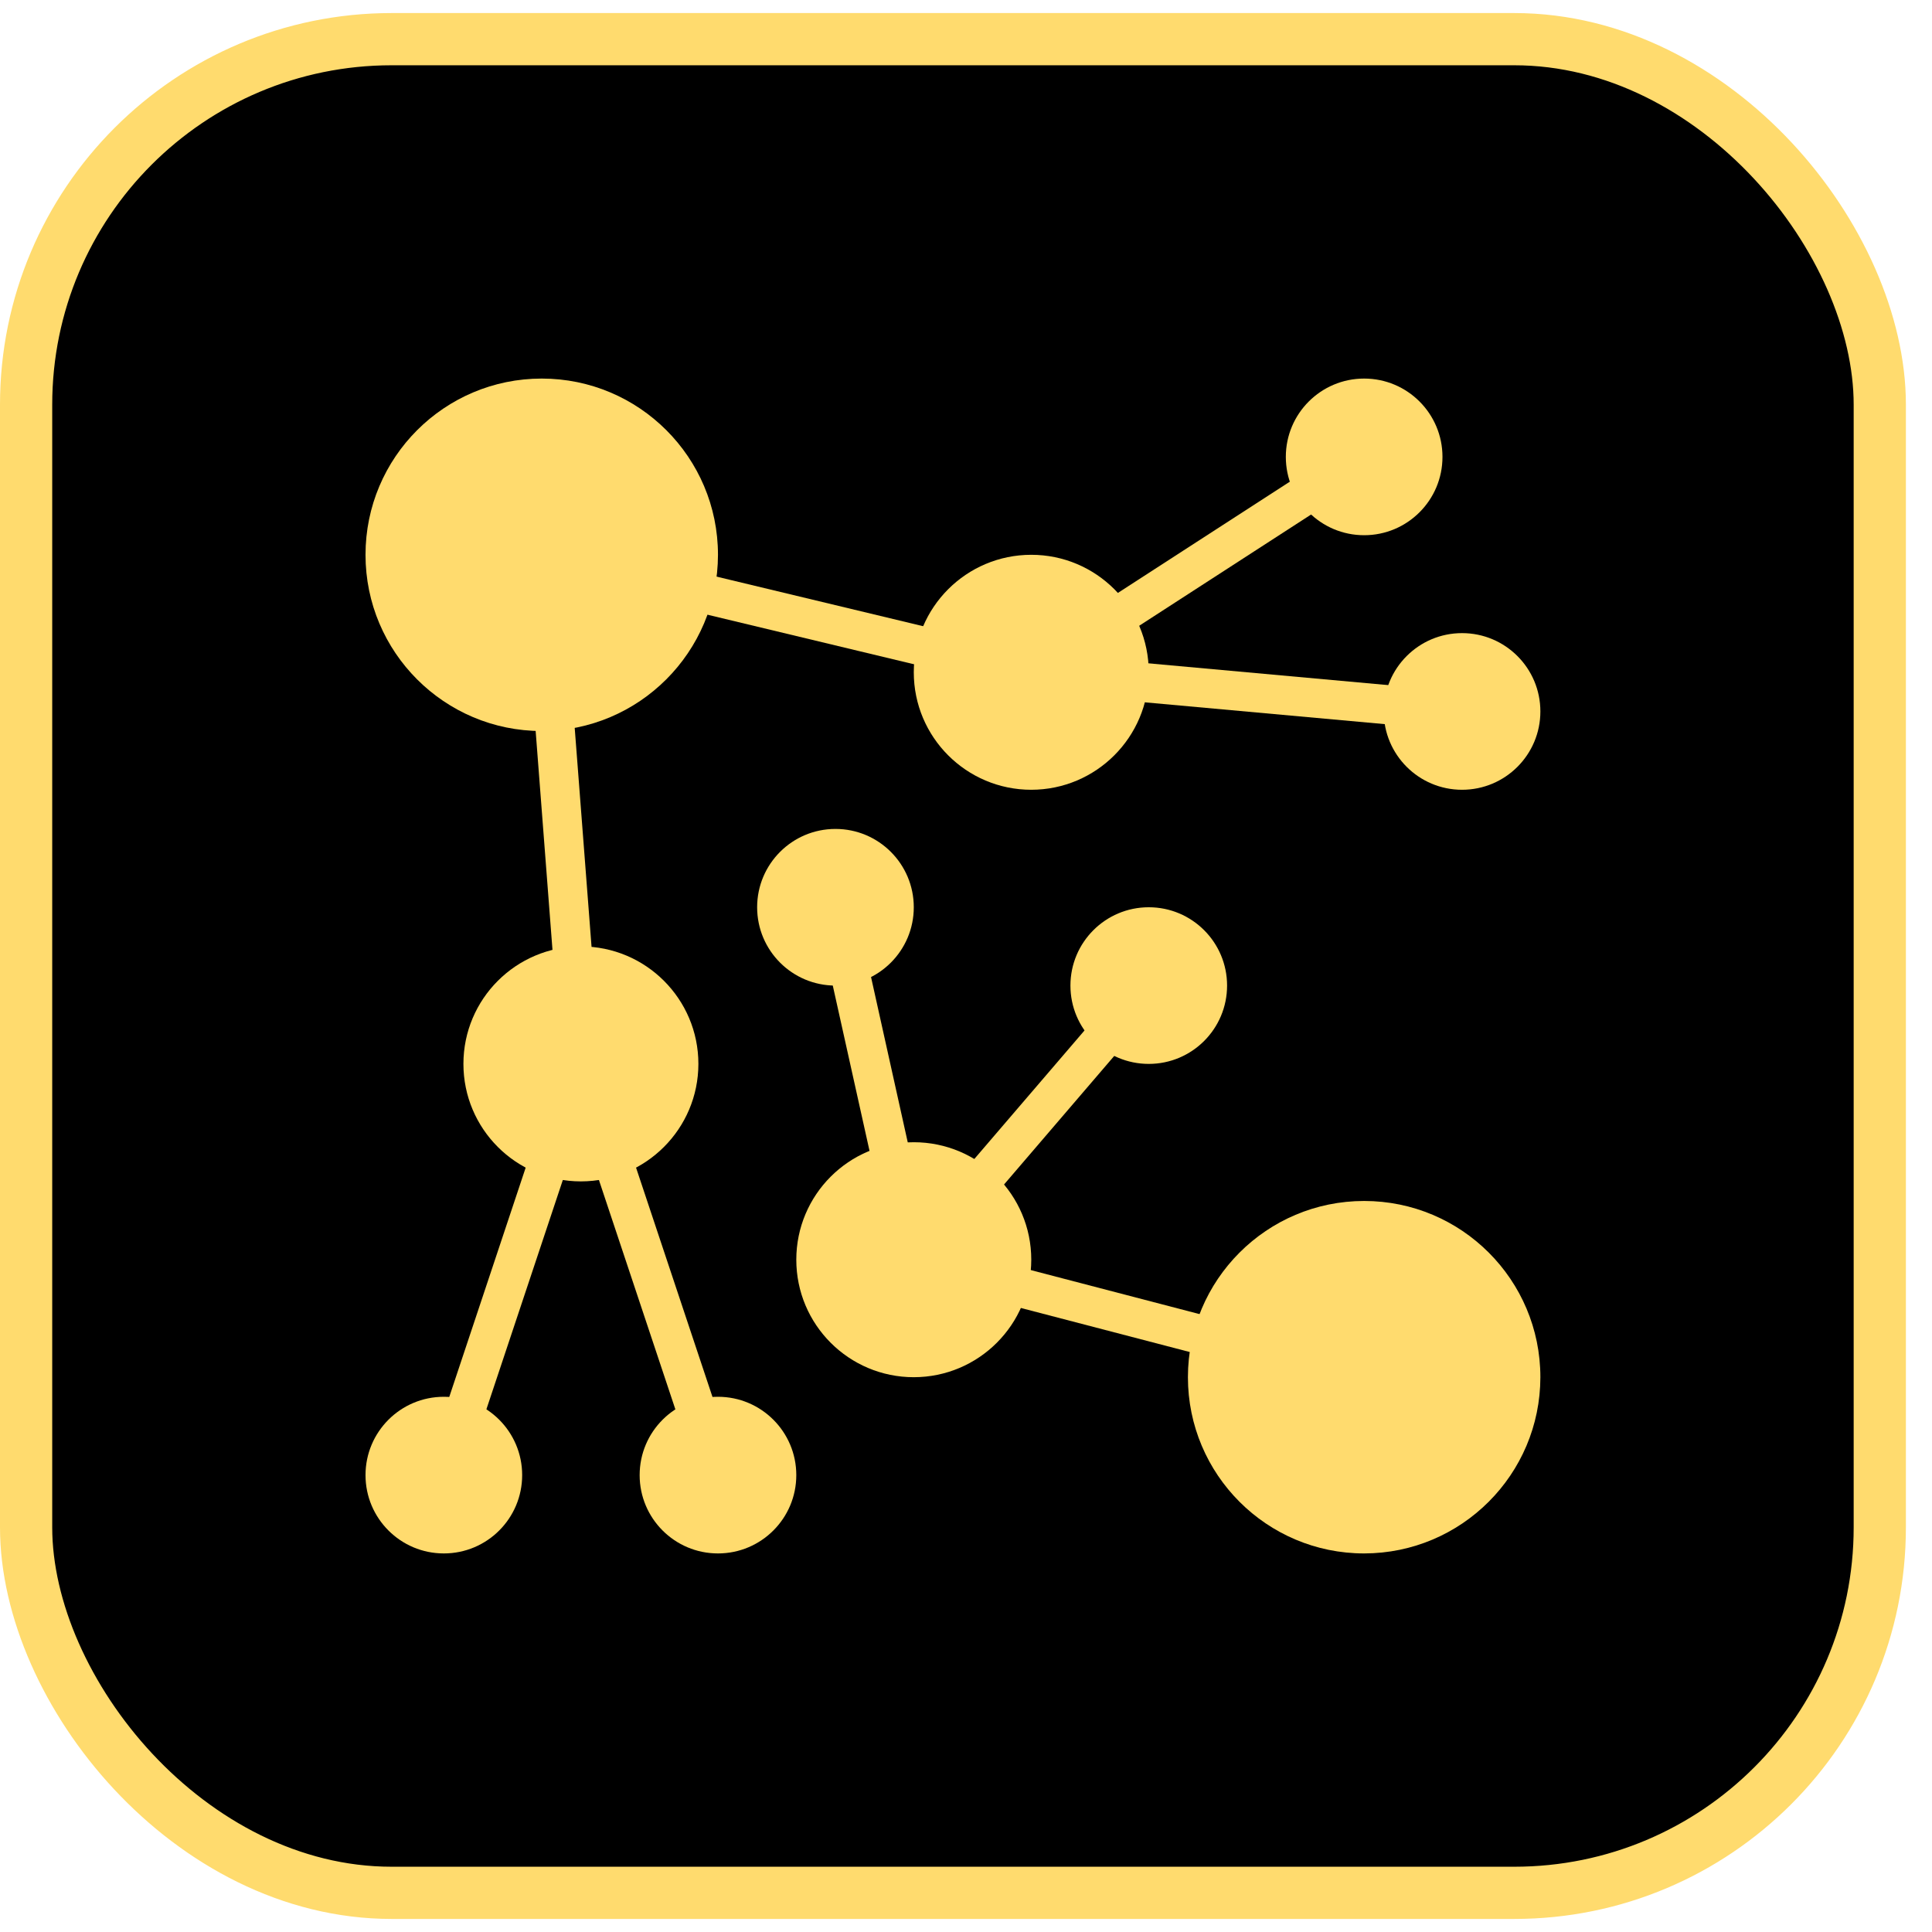 <svg viewBox="0 -0.5 74 74" version="1.1" xmlns="http://www.w3.org/2000/svg" xmlns:xlink="http://www.w3.org/1999/xlink" fill="#000000"><g id="SVGRepo_bgCarrier" stroke-width="0"></g><g id="SVGRepo_tracerCarrier" stroke-linecap="round" stroke-linejoin="round"></g><g id="SVGRepo_iconCarrier"> <title>algorithms-and-data-structures/data-structures/graphs</title> <desc>Created with Sketch.</desc> <defs> </defs> <g id="algorithms-and-data-structures/data-structures/graphs" stroke="none" stroke-width="1" fill="none" fill-rule="evenodd"> <g id="container" transform="translate(2, 2)" fill="#RRGGBBAA" fill-rule="nonzero" stroke="#FFDB6E" stroke-width="2"> <rect id="mask" x="-1" y="-1" width="71" height="71" rx="14"> </rect> </g> <g id="connection" transform="translate(14, 14)" fill-rule="nonzero"> <g id="Group" transform="translate(2.285, 2.285)" fill="#FFDB6E"> <polygon id="Shape" points="1.426 39.952 0.004 39.478 5.205 23.871 3.638 3.495 23.077 8.161 35.558 0.086 36.372 1.344 23.353 9.769 5.292 5.435 6.725 24.059 6.676 24.202"> </polygon> <rect id="Rectangle-path" transform="translate(31.464, 9.717) rotate(95.192) translate(-31.464, -9.717) " x="30.714" y="1.433" width="1.5" height="16.568"> </rect> <rect id="Rectangle-path" transform="translate(8.589, 31.842) rotate(161.567) translate(-8.589, -31.842) " x="7.84" y="23.539" width="1.499" height="16.605"> </rect> <polygon id="Shape" points="18.308 33.092 14.982 18.128 16.448 17.802 19.121 29.838 27.146 20.477 28.284 21.453"> </polygon> <rect id="Rectangle-path" transform="translate(27.343, 33.719) rotate(104.62) translate(-27.343, -33.719) " x="26.593" y="24.806" width="1.5" height="17.827"> </rect> </g> <circle id="Oval" fill="#FFDB6E" cx="6.75" cy="6.75" r="6"> </circle> <path d="M10.174,1.826 C12.067,4.544 11.398,8.281 8.681,10.174 C6.621,11.609 3.886,11.609 1.826,10.174 C3.711,12.899 7.448,13.581 10.174,11.697 C12.899,9.813 13.581,6.075 11.697,3.35 C11.285,2.754 10.769,2.238 10.174,1.826 Z" id="Shape" fill="#FFDB6E"> </path> <circle id="Oval" fill="#FFDB6E" cx="38.25" cy="38.25" r="6"> </circle> <path d="M41.674,33.326 C43.567,36.044 42.898,39.781 40.181,41.674 C38.121,43.109 35.386,43.109 33.326,41.674 C35.211,44.399 38.948,45.081 41.674,43.197 C44.399,41.313 45.081,37.575 43.197,34.85 C42.785,34.254 42.269,33.738 41.674,33.326 Z" id="Shape" fill="#FFDB6E"> </path> <circle id="Oval" fill="#FFDB6E" cx="21" cy="33.75" r="3.75"> </circle> <path d="M23.241,30.759 C24.487,32.402 24.166,34.744 22.523,35.991 C21.189,37.004 19.343,37.004 18.009,35.991 C19.241,37.649 21.584,37.994 23.241,36.762 C24.899,35.53 25.244,33.188 24.012,31.53 C23.794,31.237 23.534,30.977 23.241,30.759 Z" id="Shape" fill="#FFDB6E"> </path> <circle id="Oval" fill="#FFDB6E" cx="8.25" cy="26.25" r="3.75"> </circle> <path d="M10.491,23.259 C11.737,24.902 11.416,27.245 9.773,28.491 C8.439,29.504 6.593,29.504 5.259,28.491 C6.491,30.149 8.834,30.494 10.491,29.262 C12.149,28.03 12.494,25.688 11.262,24.03 C11.044,23.737 10.784,23.476 10.491,23.259 Z" id="Shape" fill="#FFDB6E"> </path> <circle id="Oval" fill="#FFDB6E" cx="25.5" cy="11.25" r="3.75"> </circle> <path d="M27.741,8.259 C28.987,9.902 28.666,12.244 27.023,13.491 C25.689,14.504 23.843,14.504 22.509,13.491 C23.741,15.149 26.084,15.494 27.741,14.262 C29.399,13.03 29.744,10.688 28.512,9.03 C28.294,8.737 28.034,8.477 27.741,8.259 Z" id="Shape" fill="#FFDB6E"> </path> <circle id="Oval" fill="#FFDB6E" cx="3" cy="42" r="2.25"> </circle> <path d="M4.165,40.085 C4.383,40.435 4.499,40.838 4.5,41.25 C4.5,42.493 3.493,43.5 2.25,43.5 C1.838,43.499 1.435,43.383 1.084,43.166 C1.725,44.226 3.105,44.567 4.165,43.926 C5.226,43.286 5.566,41.906 4.926,40.845 C4.738,40.534 4.477,40.273 4.165,40.085 Z" id="Shape" fill="#FFDB6E"> </path> <circle id="Oval" fill="#FFDB6E" cx="13.5" cy="42" r="2.25"> </circle> <path d="M14.666,40.085 C14.883,40.435 14.999,40.838 15,41.25 C15,42.493 13.993,43.5 12.75,43.5 C12.338,43.499 11.935,43.383 11.585,43.166 C12.225,44.226 13.605,44.567 14.666,43.926 C15.726,43.286 16.066,41.906 15.426,40.845 C15.238,40.534 14.977,40.273 14.666,40.085 Z" id="Shape" fill="#FFDB6E"> </path> <circle id="Oval" fill="#FFDB6E" cx="18" cy="20.25" r="2.25"> </circle> <path d="M19.166,18.335 C19.383,18.685 19.499,19.088 19.5,19.5 C19.5,20.743 18.493,21.75 17.25,21.75 C16.838,21.749 16.435,21.633 16.085,21.416 C16.725,22.476 18.105,22.816 19.166,22.176 C20.226,21.536 20.566,20.156 19.926,19.095 C19.738,18.784 19.477,18.523 19.166,18.335 Z" id="Shape" fill="#FFDB6E"> </path> <circle id="Oval" fill="#FFDB6E" cx="30" cy="23.25" r="2.25"> </circle> <path d="M31.165,21.334 C31.383,21.685 31.499,22.088 31.5,22.5 C31.5,23.743 30.493,24.75 29.25,24.75 C28.838,24.749 28.435,24.633 28.084,24.415 C28.725,25.476 30.105,25.816 31.165,25.176 C32.226,24.536 32.566,23.155 31.926,22.095 C31.738,21.784 31.477,21.523 31.165,21.334 Z" id="Shape" fill="#FFDB6E"> </path> <circle id="Oval" fill="#FFDB6E" cx="42" cy="12.75" r="2.25"> </circle> <path d="M43.166,10.835 C43.383,11.185 43.499,11.588 43.5,12 C43.5,13.243 42.493,14.25 41.25,14.25 C40.838,14.249 40.435,14.133 40.085,13.916 C40.725,14.976 42.105,15.317 43.166,14.676 C44.226,14.036 44.567,12.656 43.926,11.595 C43.738,11.284 43.477,11.023 43.166,10.835 Z" id="Shape" fill="#FFDB6E"> </path> <circle id="Oval" fill="#FFDB6E" cx="38.25" cy="3" r="2.25"> </circle> <path d="M39.416,1.084 C39.633,1.435 39.749,1.838 39.75,2.25 C39.75,3.493 38.743,4.5 37.5,4.5 C37.088,4.499 36.685,4.383 36.335,4.165 C36.975,5.226 38.355,5.566 39.416,4.926 C40.476,4.286 40.816,2.905 40.176,1.845 C39.988,1.534 39.727,1.273 39.416,1.084 Z" id="Shape" fill="#FFDB6E"> </path> <path d="M6.75,13.5 C3.022,13.5 0,10.478 0,6.75 C0,3.022 3.022,0 6.75,0 C10.478,0 13.5,3.022 13.5,6.75 C13.496,10.476 10.476,13.496 6.75,13.5 Z M6.75,1.5 C3.85,1.5 1.5,3.85 1.5,6.75 C1.5,9.65 3.85,12 6.75,12 C9.65,12 12,9.65 12,6.75 C11.997,3.852 9.648,1.503 6.75,1.5 Z" id="Shape" fill="#FFDB6E"> </path> <path d="M38.25,6 C36.593,6 35.25,4.657 35.25,3 C35.25,1.343 36.593,0 38.25,0 C39.907,0 41.25,1.343 41.25,3 C41.25,4.657 39.907,6 38.25,6 Z M38.25,1.5 C37.421,1.5 36.75,2.171 36.75,3 C36.75,3.829 37.421,4.5 38.25,4.5 C39.079,4.5 39.75,3.829 39.75,3 C39.75,2.171 39.079,1.5 38.25,1.5 Z" id="Shape" fill="#FFDB6E"> </path> <path d="M25.5,15.75 C23.015,15.75 21,13.735 21,11.25 C21,8.765 23.015,6.75 25.5,6.75 C27.985,6.75 30,8.765 30,11.25 C29.998,13.734 27.984,15.748 25.5,15.75 Z M25.5,8.25 C23.843,8.25 22.5,9.593 22.5,11.25 C22.5,12.907 23.843,14.25 25.5,14.25 C27.157,14.25 28.5,12.907 28.5,11.25 C28.5,9.593 27.157,8.25 25.5,8.25 Z" id="Shape" fill="#FFDB6E"> </path> <path d="M42,15.75 C40.343,15.75 39,14.407 39,12.75 C39,11.093 40.343,9.75 42,9.75 C43.657,9.75 45,11.093 45,12.75 C45,14.407 43.657,15.75 42,15.75 Z M42,11.25 C41.171,11.25 40.5,11.921 40.5,12.75 C40.5,13.579 41.171,14.25 42,14.25 C42.829,14.25 43.5,13.579 43.5,12.75 C43.5,11.921 42.829,11.25 42,11.25 Z" id="Shape" fill="#FFDB6E"> </path> <path d="M38.25,45 C34.522,45 31.5,41.978 31.5,38.25 C31.5,34.522 34.522,31.5 38.25,31.5 C41.978,31.5 45,34.522 45,38.25 C44.996,41.976 41.976,44.996 38.25,45 Z M38.25,33 C35.35,33 33,35.35 33,38.25 C33,41.15 35.35,43.5 38.25,43.5 C41.15,43.5 43.5,41.15 43.5,38.25 C43.497,35.352 41.148,33.003 38.25,33 Z" id="Shape" fill="#FFDB6E"> </path> <path d="M8.25,30.75 C5.765,30.75 3.75,28.735 3.75,26.25 C3.75,23.765 5.765,21.75 8.25,21.75 C10.735,21.75 12.75,23.765 12.75,26.25 C12.748,28.734 10.734,30.748 8.25,30.75 Z M8.25,23.25 C6.593,23.25 5.25,24.593 5.25,26.25 C5.25,27.907 6.593,29.25 8.25,29.25 C9.907,29.25 11.25,27.907 11.25,26.25 C11.25,24.593 9.907,23.25 8.25,23.25 Z" id="Shape" fill="#FFDB6E"> </path> <path d="M3,45 C1.343,45 0,43.657 0,42 C0,40.343 1.343,39 3,39 C4.657,39 6,40.343 6,42 C6,43.657 4.657,45 3,45 Z M3,40.5 C2.171,40.5 1.5,41.171 1.5,42 C1.5,42.829 2.171,43.5 3,43.5 C3.829,43.5 4.5,42.829 4.5,42 C4.5,41.171 3.829,40.5 3,40.5 Z" id="Shape" fill="#FFDB6E"> </path> <path d="M21,38.25 C18.515,38.25 16.5,36.235 16.5,33.75 C16.5,31.265 18.515,29.25 21,29.25 C23.485,29.25 25.5,31.265 25.5,33.75 C25.498,36.234 23.484,38.248 21,38.25 Z M21,30.75 C19.343,30.75 18,32.093 18,33.75 C18,35.407 19.343,36.75 21,36.75 C22.657,36.75 24,35.407 24,33.75 C24,32.093 22.657,30.75 21,30.75 Z" id="Shape" fill="#FFDB6E"> </path> <path d="M18,23.25 C16.343,23.25 15,21.907 15,20.25 C15,18.593 16.343,17.25 18,17.25 C19.657,17.25 21,18.593 21,20.25 C21,21.907 19.657,23.25 18,23.25 Z M18,18.75 C17.171,18.75 16.5,19.421 16.5,20.25 C16.5,21.079 17.171,21.75 18,21.75 C18.829,21.75 19.5,21.079 19.5,20.25 C19.5,19.421 18.829,18.75 18,18.75 Z" id="Shape" fill="#FFDB6E"> </path> <path d="M30,26.25 C28.343,26.25 27,24.907 27,23.25 C27,21.593 28.343,20.25 30,20.25 C31.657,20.25 33,21.593 33,23.25 C33,24.907 31.657,26.25 30,26.25 Z M30,21.75 C29.171,21.75 28.5,22.421 28.5,23.25 C28.5,24.079 29.171,24.75 30,24.75 C30.829,24.75 31.5,24.079 31.5,23.25 C31.5,22.421 30.829,21.75 30,21.75 Z" id="Shape" fill="#FFDB6E"> </path> <path d="M13.5,45 C11.843,45 10.5,43.657 10.5,42 C10.5,40.343 11.843,39 13.5,39 C15.157,39 16.5,40.343 16.5,42 C16.5,43.657 15.157,45 13.5,45 Z M13.5,40.5 C12.671,40.5 12,41.171 12,42 C12,42.829 12.671,43.5 13.5,43.5 C14.329,43.5 15,42.829 15,42 C15,41.171 14.329,40.5 13.5,40.5 Z" id="Shape" fill="#FFDB6E"> </path> </g> </g> </g></svg>
